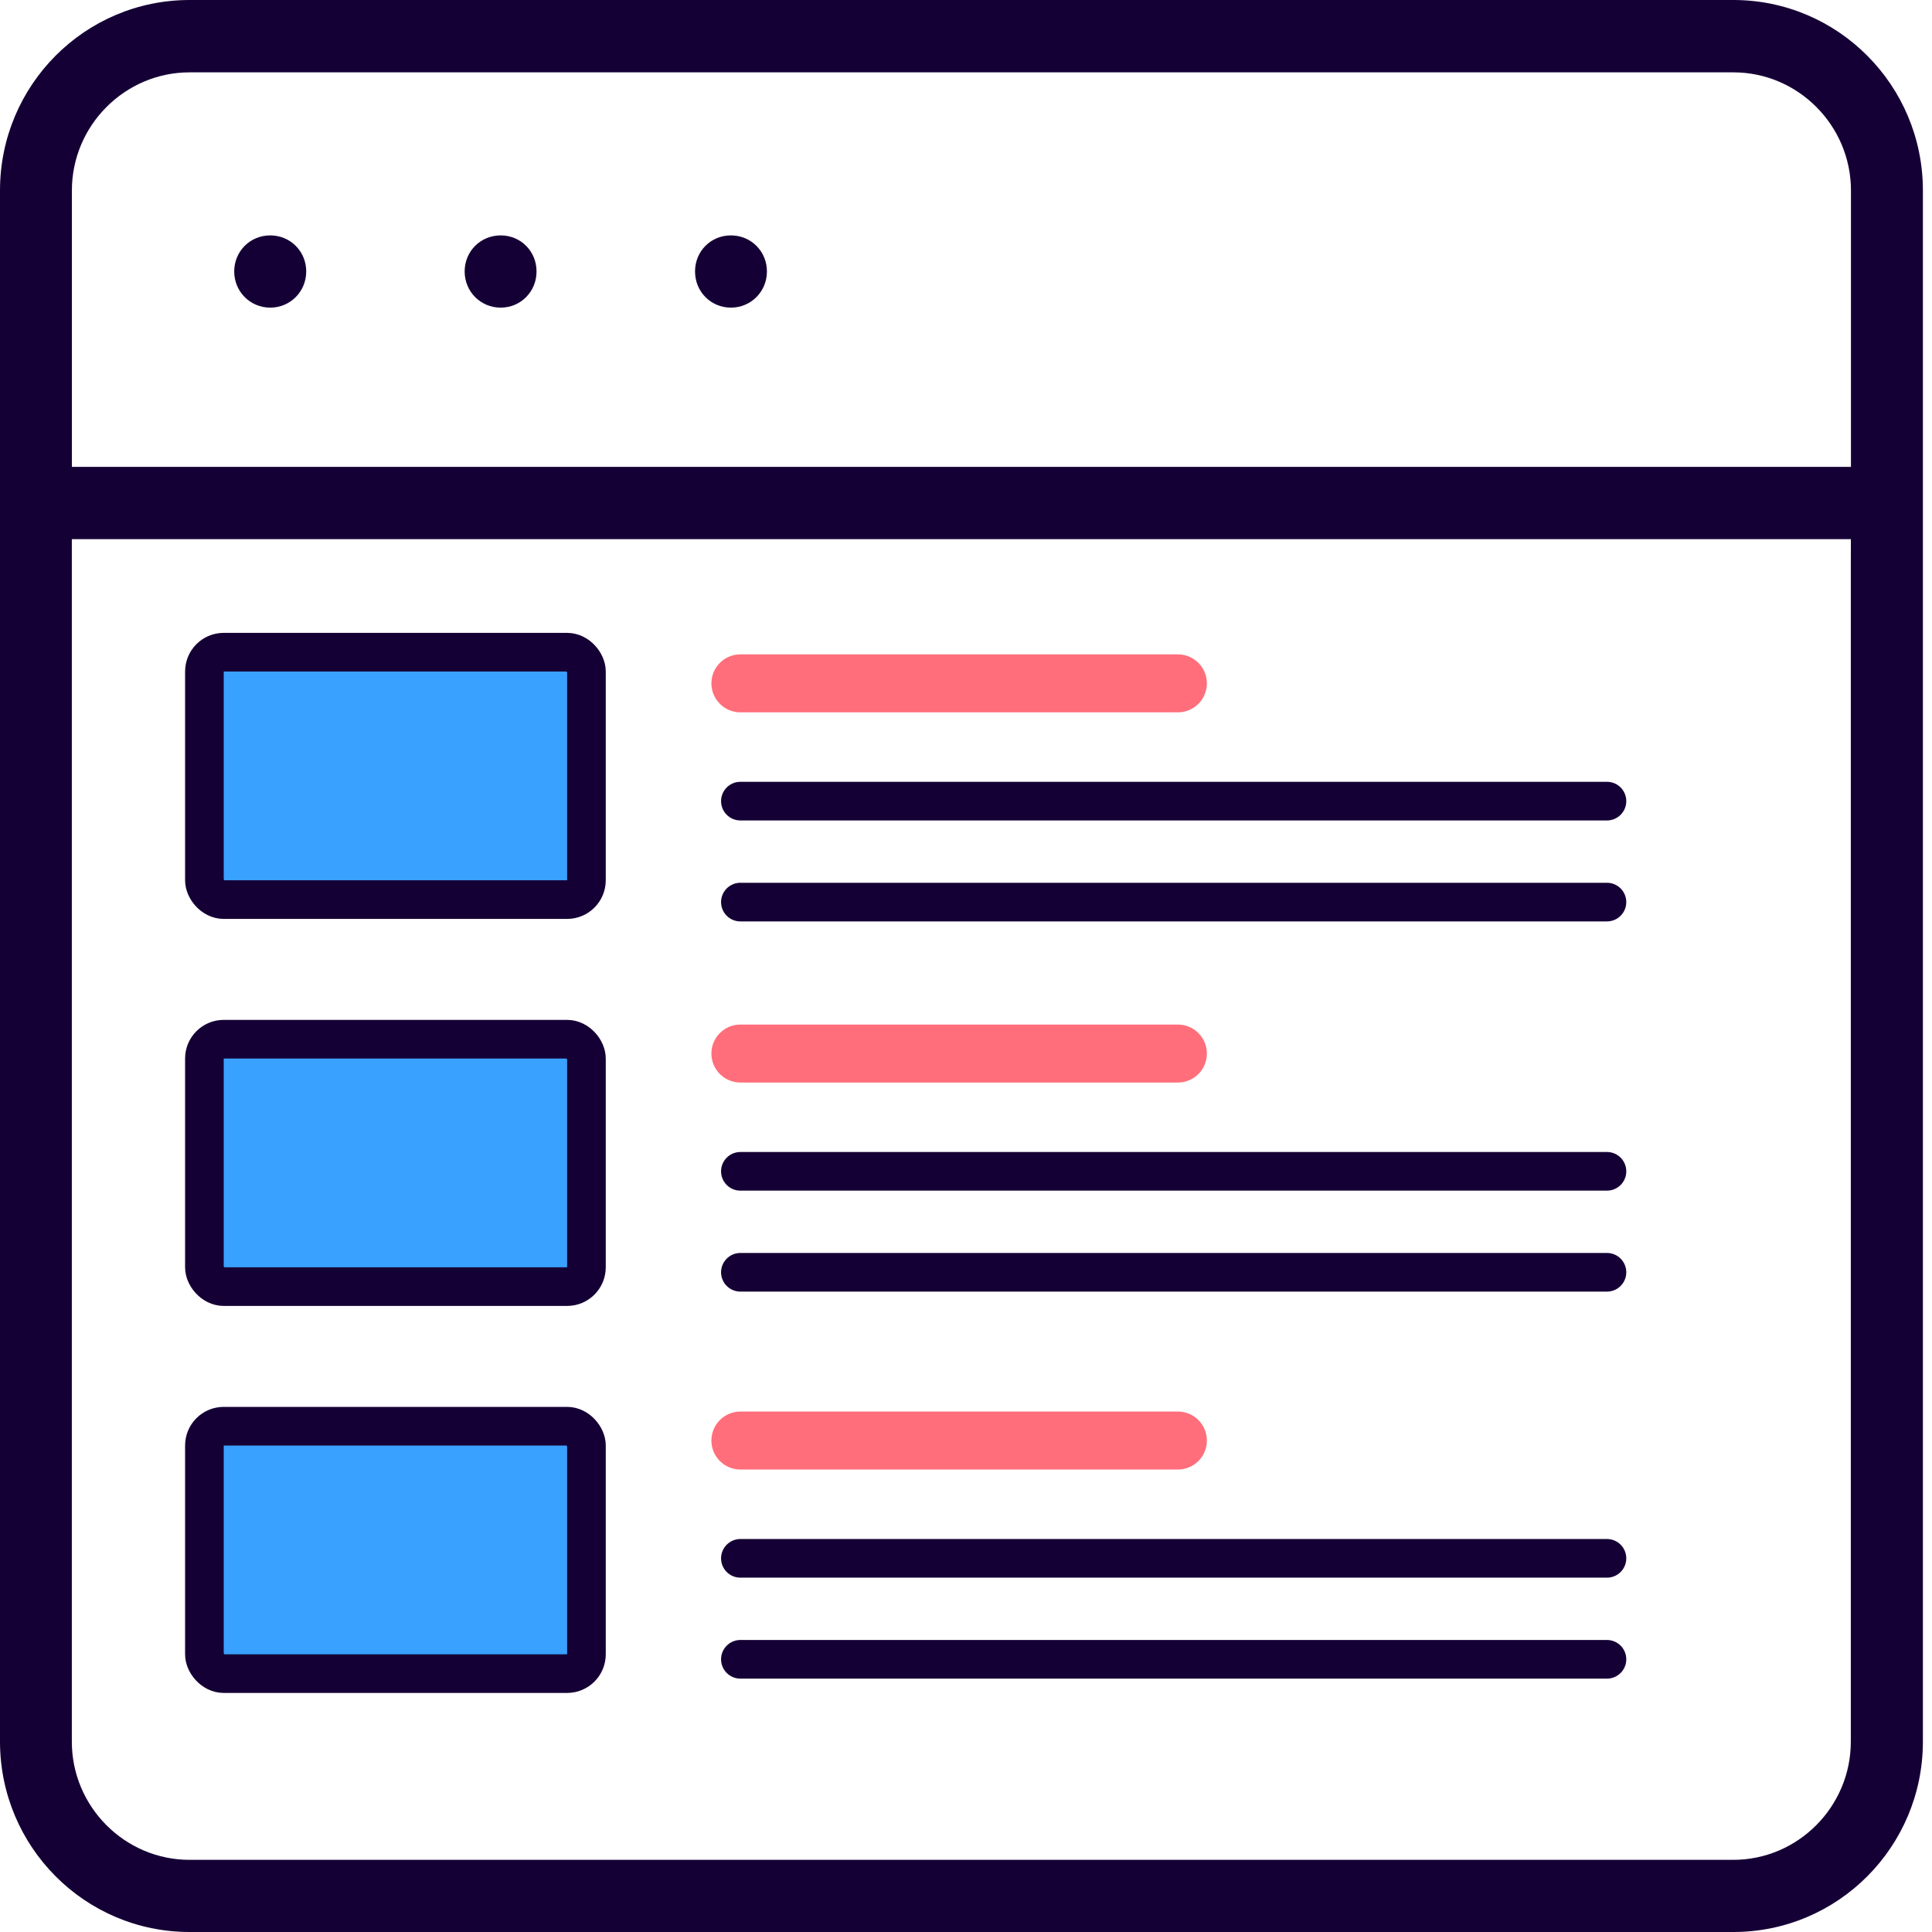 <svg width="100" height="100" viewBox="0 0 100 100" fill="none" xmlns="http://www.w3.org/2000/svg">
<path d="M89.718 0C95.135 0 99.529 4.414 99.529 9.858V90.142C99.529 95.589 95.135 100 89.718 100H9.811C4.393 100 0 95.586 0 90.142V9.858C0 4.411 4.393 0 9.811 0H89.718ZM89.718 3.745H9.811C6.465 3.745 3.721 6.493 3.721 9.858V24.166H95.805V9.858C95.805 6.496 93.067 3.745 89.721 3.745H89.718ZM37.832 12.184C38.873 12.184 39.696 13.008 39.696 14.05C39.696 15.093 38.869 15.923 37.832 15.923C36.794 15.923 35.975 15.096 35.975 14.05C35.975 13.005 36.791 12.184 37.832 12.184ZM25.914 12.184C26.955 12.184 27.771 13.005 27.771 14.05C27.771 15.096 26.951 15.923 25.914 15.923C24.877 15.923 24.05 15.093 24.05 14.05C24.05 13.008 24.873 12.184 25.914 12.184ZM13.986 12.184C15.027 12.184 15.85 13.008 15.85 14.05C15.85 15.093 15.024 15.923 13.986 15.923C12.949 15.923 12.123 15.093 12.123 14.05C12.123 13.008 12.946 12.184 13.986 12.184ZM95.802 27.908H3.718V90.151C3.718 93.517 6.462 96.265 9.808 96.265H89.715C93.061 96.265 95.798 93.514 95.798 90.151V29.034L95.802 27.908Z" fill="#150035"/>
<rect x="10.58" y="33.757" width="19.774" height="12.806" rx="1" fill="#39A1FF" stroke="#150035" stroke-width="2"/>
<rect x="10.58" y="53.789" width="19.774" height="12.806" rx="1" fill="#39A1FF" stroke="#150035" stroke-width="2"/>
<rect x="10.58" y="73.82" width="19.774" height="12.806" rx="1" fill="#39A1FF" stroke="#150035" stroke-width="2"/>
<path d="M38.322 35.37H60.967" stroke="#FF6E7A" stroke-width="3" stroke-linecap="round"/>
<path d="M38.322 54.531H60.967" stroke="#FF6E7A" stroke-width="3" stroke-linecap="round"/>
<path d="M38.322 74.562H60.967" stroke="#FF6E7A" stroke-width="3" stroke-linecap="round"/>
<path d="M38.322 41.466H83.176" stroke="#150035" stroke-width="2" stroke-linecap="round"/>
<path d="M38.322 60.627H83.176" stroke="#150035" stroke-width="2" stroke-linecap="round"/>
<path d="M38.322 80.659H83.176" stroke="#150035" stroke-width="2" stroke-linecap="round"/>
<path d="M38.322 46.692H83.176" stroke="#150035" stroke-width="2" stroke-linecap="round"/>
<path d="M38.322 65.853H83.176" stroke="#150035" stroke-width="2" stroke-linecap="round"/>
<path d="M38.322 85.885H83.176" stroke="#150035" stroke-width="2" stroke-linecap="round"/>
</svg>

